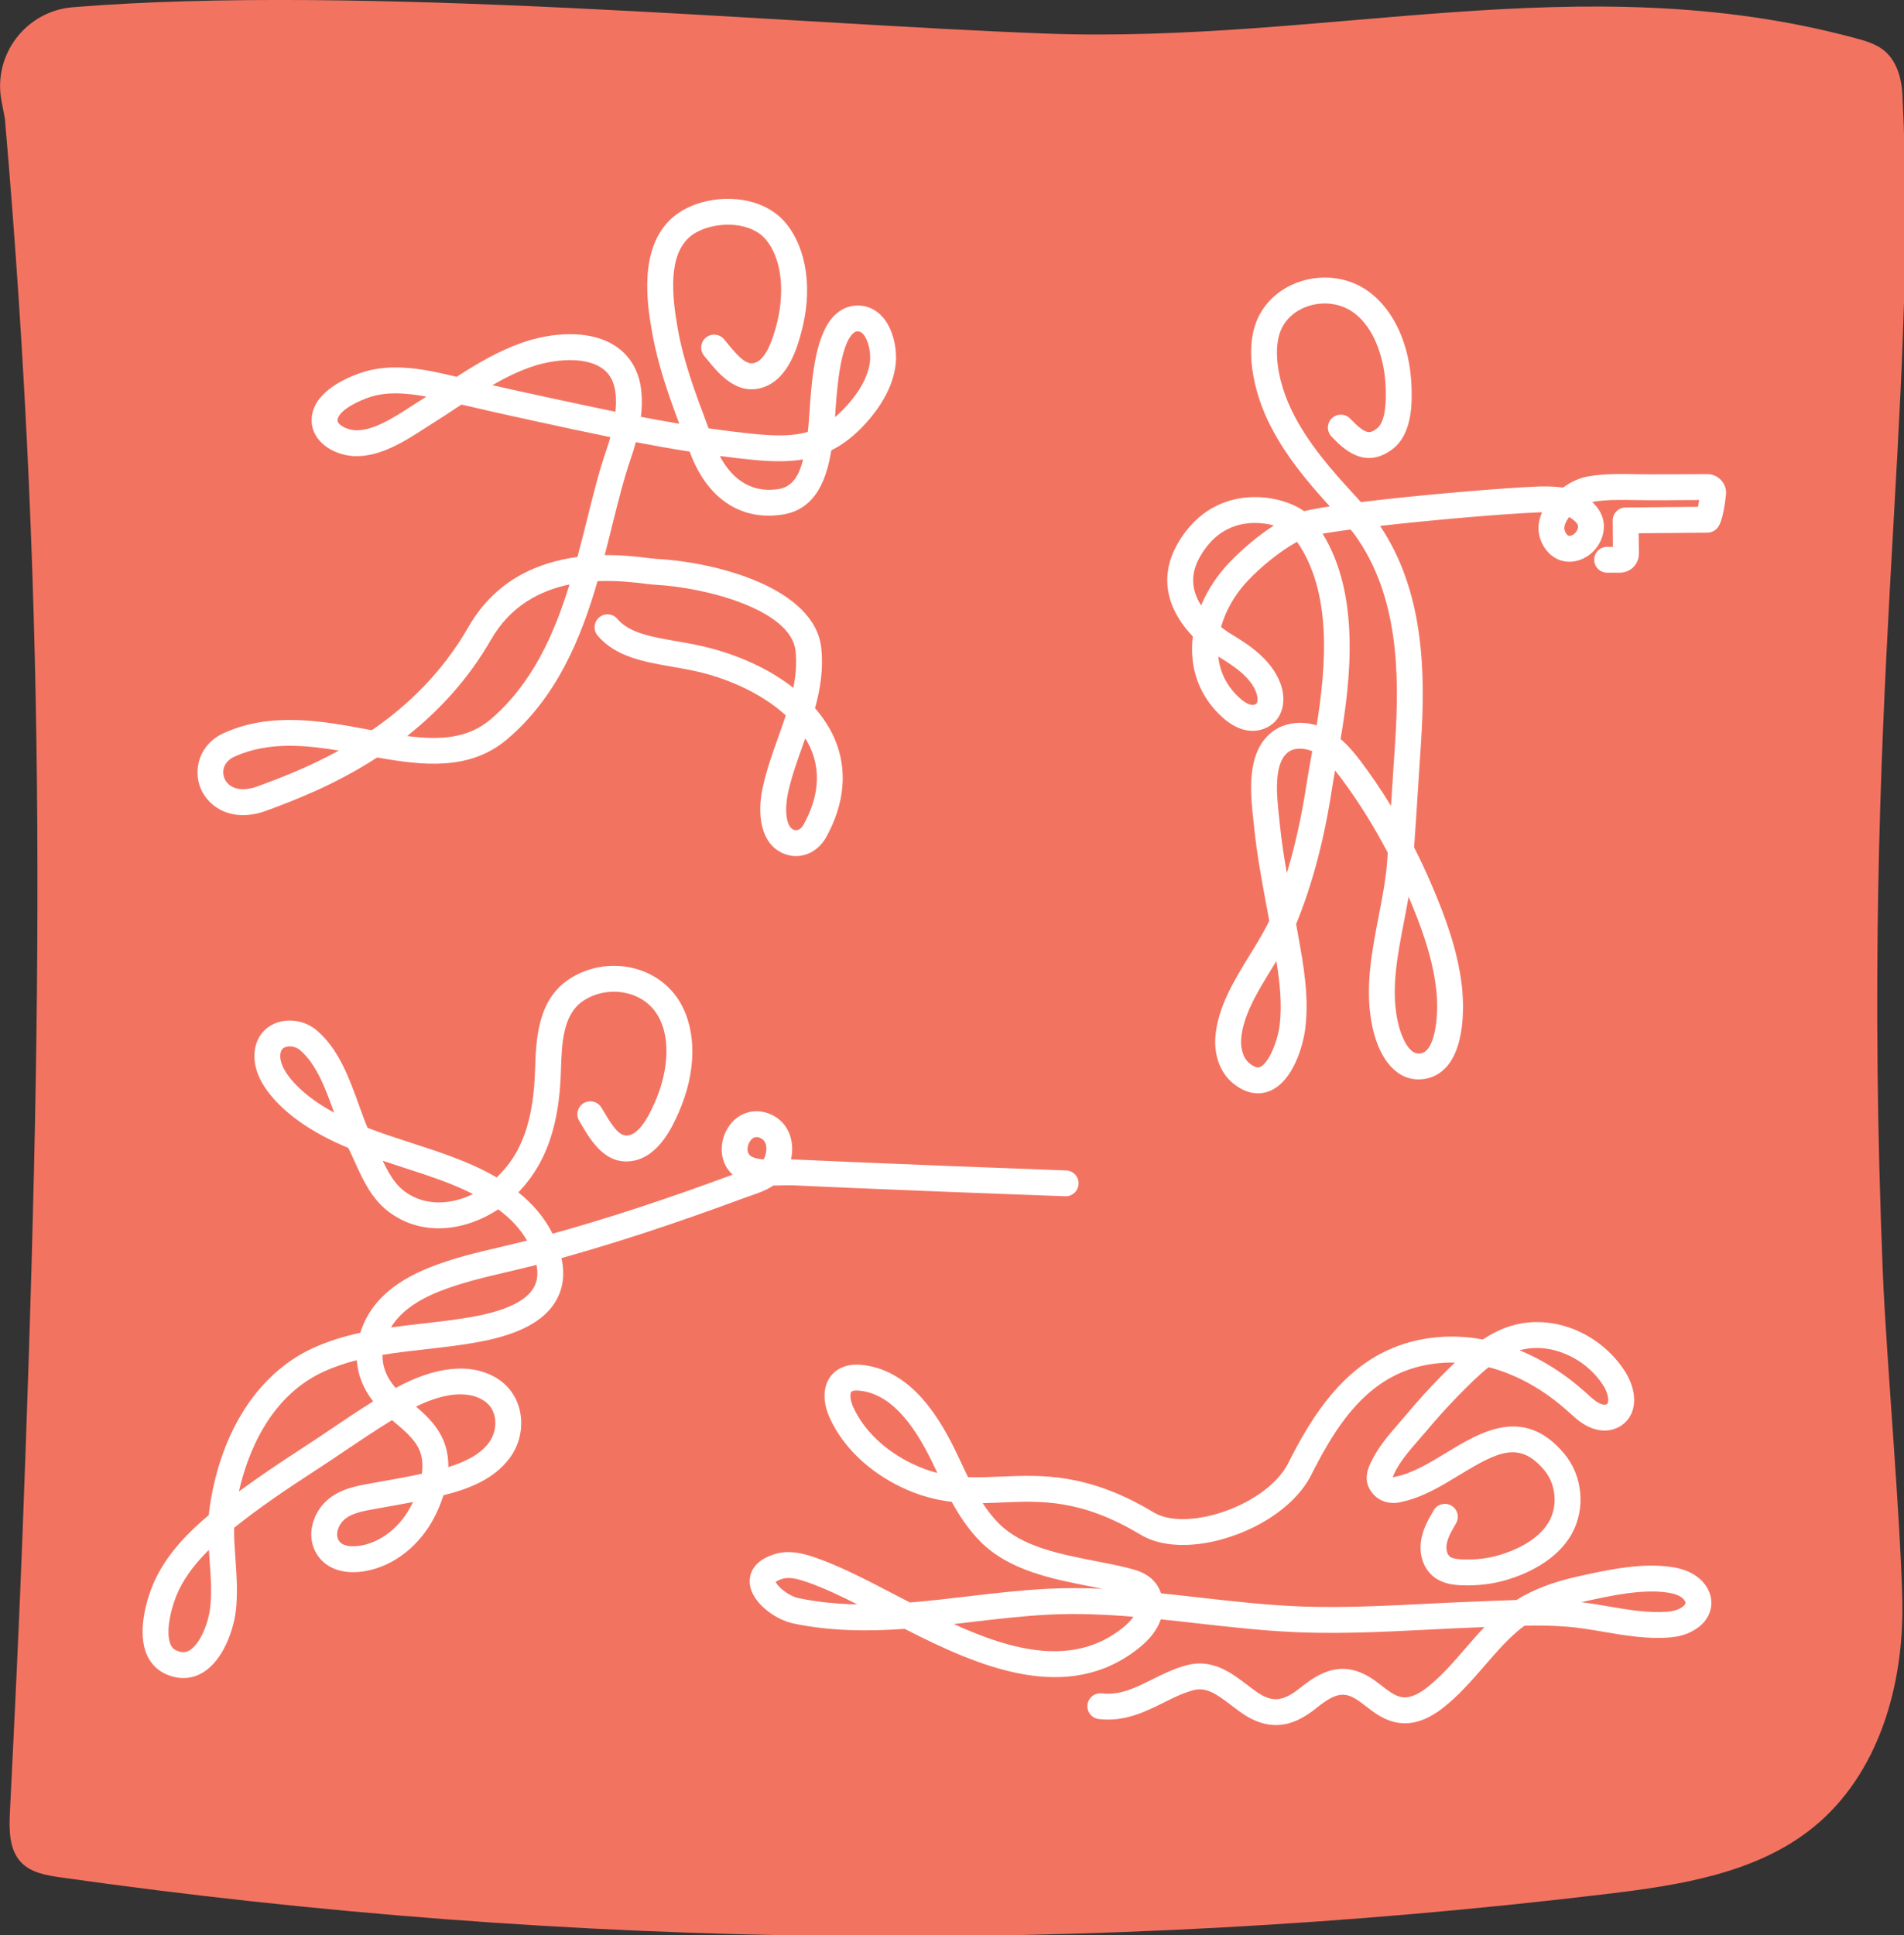 <?xml version="1.0" encoding="UTF-8" standalone="no"?>
<!-- Created with Inkscape (http://www.inkscape.org/) -->

<svg
   width="20.14mm"
   height="20.463mm"
   viewBox="0 0 20.14 20.463"
   version="1.1"
   id="svg1"
   inkscape:version="1.4 (e7c3feb1, 2024-10-09)"
   sodipodi:docname="MPN.svg"
   xmlns:inkscape="http://www.inkscape.org/namespaces/inkscape"
   xmlns:sodipodi="http://sodipodi.sourceforge.net/DTD/sodipodi-0.dtd"
   xmlns="http://www.w3.org/2000/svg"
   xmlns:svg="http://www.w3.org/2000/svg">
  <rect x="0" y="0" width="20.14" height="20.463" fill="#333333" stroke="none"/>
  <sodipodi:namedview
     id="namedview1"
     pagecolor="#ffffff"
     bordercolor="#000000"
     borderopacity="0.25"
     inkscape:showpageshadow="2"
     inkscape:pageopacity="0.0"
     inkscape:pagecheckerboard="0"
     inkscape:deskcolor="#d1d1d1"
     inkscape:document-units="mm"
     inkscape:zoom="2.096401"
     inkscape:cx="38.399143"
     inkscape:cy="38.399143"
     inkscape:window-width="1440"
     inkscape:window-height="872"
     inkscape:window-x="0"
     inkscape:window-y="28"
     inkscape:window-maximized="0"
     inkscape:current-layer="layer1" />
  <defs
     id="defs1">
    <clipPath
       clipPathUnits="userSpaceOnUse"
       id="clipPath46">
      <path
         d="M 0,0 H 960.009 V 540 H 0 Z"
         transform="translate(-335.306,-447.224)"
         id="path46" />
    </clipPath>
    <clipPath
       clipPathUnits="userSpaceOnUse"
       id="clipPath48">
      <path
         d="M 0,0 H 960.009 V 540 H 0 Z"
         transform="translate(-366.361,-395.975)"
         id="path48" />
    </clipPath>
    <clipPath
       clipPathUnits="userSpaceOnUse"
       id="clipPath46-4">
      <path
         d="M 0,0 H 960.009 V 540 H 0 Z"
         transform="translate(-335.306,-447.224)"
         id="path46-1" />
    </clipPath>
    <clipPath
       clipPathUnits="userSpaceOnUse"
       id="clipPath48-8">
      <path
         d="M 0,0 H 960.009 V 540 H 0 Z"
         transform="translate(-366.361,-395.975)"
         id="path48-8" />
    </clipPath>
    <clipPath
       clipPathUnits="userSpaceOnUse"
       id="clipPath10">
      <path
         d="M 0,0 H 960.009 V 540 H 0 Z"
         transform="translate(-452.253,-448.219)"
         id="path10" />
    </clipPath>
    <clipPath
       clipPathUnits="userSpaceOnUse"
       id="clipPath12">
      <path
         d="M 0,0 H 960.009 V 540 H 0 Z"
         transform="translate(-445.51,-428.843)"
         id="path12" />
    </clipPath>
    <clipPath
       clipPathUnits="userSpaceOnUse"
       id="clipPath14">
      <path
         d="M 0,0 H 960.009 V 540 H 0 Z"
         transform="translate(-490.385,-447.775)"
         id="path14" />
    </clipPath>
    <clipPath
       clipPathUnits="userSpaceOnUse"
       id="clipPath16">
      <path
         d="M 0,0 H 960.009 V 540 H 0 Z"
         transform="translate(-520.073,-407.436)"
         id="path16" />
    </clipPath>
    <clipPath
       clipPathUnits="userSpaceOnUse"
       id="clipPath18">
      <path
         d="M 0,0 H 960.009 V 540 H 0 Z"
         transform="translate(-475.728,-420.293)"
         id="path18" />
    </clipPath>
    <clipPath
       clipPathUnits="userSpaceOnUse"
       id="clipPath20">
      <path
         d="M 0,0 H 960.009 V 540 H 0 Z"
         transform="translate(-532.41,-415.329)"
         id="path20" />
    </clipPath>
    <clipPath
       clipPathUnits="userSpaceOnUse"
       id="clipPath22">
      <path
         d="M 0,0 H 960.009 V 540 H 0 Z"
         transform="translate(-585.245,-404.678)"
         id="path22" />
    </clipPath>
    <clipPath
       clipPathUnits="userSpaceOnUse"
       id="clipPath24">
      <path
         d="M 0,0 H 960.009 V 540 H 0 Z"
         transform="translate(-546.735,-439.46)"
         id="path24" />
    </clipPath>
    <clipPath
       clipPathUnits="userSpaceOnUse"
       id="clipPath26">
      <path
         d="M 0,0 H 960.009 V 540 H 0 Z"
         transform="translate(-597.251,-396.916)"
         id="path26" />
    </clipPath>
    <clipPath
       clipPathUnits="userSpaceOnUse"
       id="clipPath28">
      <path
         d="M 0,0 H 960.009 V 540 H 0 Z"
         transform="translate(-644.796,-427.552)"
         id="path28" />
    </clipPath>
    <clipPath
       clipPathUnits="userSpaceOnUse"
       id="clipPath30">
      <path
         d="M 0,0 H 960.009 V 540 H 0 Z"
         transform="translate(-722.317,-442.866)"
         id="path30" />
    </clipPath>
    <clipPath
       clipPathUnits="userSpaceOnUse"
       id="clipPath32">
      <path
         d="M 0,0 H 960.009 V 540 H 0 Z"
         transform="translate(-713.808,-411.319)"
         id="path32" />
    </clipPath>
    <clipPath
       clipPathUnits="userSpaceOnUse"
       id="clipPath34">
      <path
         d="M 0,0 H 960.009 V 540 H 0 Z"
         transform="translate(-711.271,-406.757)"
         id="path34" />
    </clipPath>
    <clipPath
       clipPathUnits="userSpaceOnUse"
       id="clipPath36">
      <path
         d="M 0,0 H 960.009 V 540 H 0 Z"
         transform="translate(-788.589,-392.638)"
         id="path36" />
    </clipPath>
    <clipPath
       clipPathUnits="userSpaceOnUse"
       id="clipPath38">
      <path
         d="M 0,0 H 960.009 V 540 H 0 Z"
         transform="translate(-775.73,-429.833)"
         id="path38" />
    </clipPath>
    <clipPath
       clipPathUnits="userSpaceOnUse"
       id="clipPath40">
      <path
         d="M 0,0 H 960.009 V 540 H 0 Z"
         transform="translate(-854.028,-447.944)"
         id="path40" />
    </clipPath>
    <clipPath
       clipPathUnits="userSpaceOnUse"
       id="clipPath42">
      <path
         d="M 0,0 H 960.009 V 540 H 0 Z"
         transform="translate(-841.423,-414.06)"
         id="path42" />
    </clipPath>
    <clipPath
       clipPathUnits="userSpaceOnUse"
       id="clipPath44">
      <path
         d="M 0,0 H 960.009 V 540 H 0 Z"
         transform="translate(-828.186,-402.038)"
         id="path44" />
    </clipPath>
    <clipPath
       clipPathUnits="userSpaceOnUse"
       id="clipPath186">
      <path
         d="M 0,0 H 960.009 V 540 H 0 Z"
         transform="translate(-796.231,-323.722)"
         id="path186" />
    </clipPath>
    <clipPath
       clipPathUnits="userSpaceOnUse"
       id="clipPath188">
      <path
         d="M 0,0 H 960.009 V 540 H 0 Z"
         transform="translate(-837.651,-370.808)"
         id="path188" />
    </clipPath>
    <clipPath
       clipPathUnits="userSpaceOnUse"
       id="clipPath182">
      <path
         d="M 0,0 H 960.009 V 540 H 0 Z"
         transform="translate(-736.955,-375.255)"
         id="path182" />
    </clipPath>
    <clipPath
       clipPathUnits="userSpaceOnUse"
       id="clipPath184">
      <path
         d="M 0,0 H 960.009 V 540 H 0 Z"
         transform="translate(-768.506,-358.25)"
         id="path184" />
    </clipPath>
    <clipPath
       clipPathUnits="userSpaceOnUse"
       id="clipPath178">
      <path
         d="M 0,0 H 960.009 V 540 H 0 Z"
         transform="translate(-720.272,-375.613)"
         id="path178" />
    </clipPath>
    <clipPath
       clipPathUnits="userSpaceOnUse"
       id="clipPath180">
      <path
         d="M 0,0 H 960.009 V 540 H 0 Z"
         transform="translate(-708.299,-339.9)"
         id="path180" />
    </clipPath>
    <clipPath
       clipPathUnits="userSpaceOnUse"
       id="clipPath174">
      <path
         d="M 0,0 H 960.009 V 540 H 0 Z"
         transform="translate(-632.389,-318.074)"
         id="path174" />
    </clipPath>
    <clipPath
       clipPathUnits="userSpaceOnUse"
       id="clipPath176">
      <path
         d="M 0,0 H 960.009 V 540 H 0 Z"
         transform="translate(-651.534,-331.091)"
         id="path176" />
    </clipPath>
    <clipPath
       clipPathUnits="userSpaceOnUse"
       id="clipPath170">
      <path
         d="M 0,0 H 960.009 V 540 H 0 Z"
         transform="translate(-591.965,-324.888)"
         id="path170" />
    </clipPath>
    <clipPath
       clipPathUnits="userSpaceOnUse"
       id="clipPath172">
      <path
         d="M 0,0 H 960.009 V 540 H 0 Z"
         transform="translate(-586.336,-340.167)"
         id="path172" />
    </clipPath>
    <clipPath
       clipPathUnits="userSpaceOnUse"
       id="clipPath166">
      <path
         d="M 0,0 H 960.009 V 540 H 0 Z"
         transform="translate(-524.719,-320.543)"
         id="path166" />
    </clipPath>
    <clipPath
       clipPathUnits="userSpaceOnUse"
       id="clipPath168">
      <path
         d="M 0,0 H 960.009 V 540 H 0 Z"
         transform="translate(-503.366,-325.034)"
         id="path168" />
    </clipPath>
    <clipPath
       clipPathUnits="userSpaceOnUse"
       id="clipPath160">
      <path
         d="M 0,0 H 960.009 V 540 H 0 Z"
         transform="translate(-403.481,-318.393)"
         id="path160" />
    </clipPath>
    <clipPath
       clipPathUnits="userSpaceOnUse"
       id="clipPath162">
      <path
         d="M 0,0 H 960.009 V 540 H 0 Z"
         transform="translate(-451.857,-327.42)"
         id="path162" />
    </clipPath>
    <clipPath
       clipPathUnits="userSpaceOnUse"
       id="clipPath164">
      <path
         d="M 0,0 H 960.009 V 540 H 0 Z"
         transform="translate(-409.78,-357.94)"
         id="path164" />
    </clipPath>
    <clipPath
       clipPathUnits="userSpaceOnUse"
       id="clipPath156">
      <path
         d="M 0,0 H 960.009 V 540 H 0 Z"
         transform="translate(-368.24,-318.738)"
         id="path156" />
    </clipPath>
    <clipPath
       clipPathUnits="userSpaceOnUse"
       id="clipPath158">
      <path
         d="M 0,0 H 960.009 V 540 H 0 Z"
         transform="translate(-383.862,-342.636)"
         id="path158" />
    </clipPath>
    <clipPath
       clipPathUnits="userSpaceOnUse"
       id="clipPath114">
      <path
         d="M 0,0 H 960.009 V 540 H 0 Z"
         transform="translate(-392.756,-298.458)"
         id="path114" />
    </clipPath>
    <clipPath
       clipPathUnits="userSpaceOnUse"
       id="clipPath116">
      <path
         d="M 0,0 H 960.009 V 540 H 0 Z"
         transform="translate(-387.319,-254.338)"
         id="path116" />
    </clipPath>
    <clipPath
       clipPathUnits="userSpaceOnUse"
       id="clipPath118">
      <path
         d="M 0,0 H 960.009 V 540 H 0 Z"
         transform="translate(-360.513,-262.98)"
         id="path118" />
    </clipPath>
    <clipPath
       clipPathUnits="userSpaceOnUse"
       id="clipPath120">
      <path
         d="M 0,0 H 960.009 V 540 H 0 Z"
         transform="translate(-455.626,-246.029)"
         id="path120" />
    </clipPath>
    <clipPath
       clipPathUnits="userSpaceOnUse"
       id="clipPath122">
      <path
         d="M 0,0 H 960.009 V 540 H 0 Z"
         transform="translate(-452.632,-264.605)"
         id="path122" />
    </clipPath>
    <clipPath
       clipPathUnits="userSpaceOnUse"
       id="clipPath124">
      <path
         d="M 0,0 H 960.009 V 540 H 0 Z"
         transform="translate(-409.985,-258.89)"
         id="path124" />
    </clipPath>
    <clipPath
       clipPathUnits="userSpaceOnUse"
       id="clipPath126">
      <path
         d="M 0,0 H 960.009 V 540 H 0 Z"
         transform="translate(-473.918,-244.759)"
         id="path126" />
    </clipPath>
    <clipPath
       clipPathUnits="userSpaceOnUse"
       id="clipPath128">
      <path
         d="M 0,0 H 960.009 V 540 H 0 Z"
         transform="translate(-522.033,-284.962)"
         id="path128" />
    </clipPath>
    <clipPath
       clipPathUnits="userSpaceOnUse"
       id="clipPath130">
      <path
         d="M 0,0 H 960.009 V 540 H 0 Z"
         transform="translate(-566.29,-245.483)"
         id="path130" />
    </clipPath>
    <clipPath
       clipPathUnits="userSpaceOnUse"
       id="clipPath132">
      <path
         d="M 0,0 H 960.009 V 540 H 0 Z"
         transform="translate(-579.348,-261.88)"
         id="path132" />
    </clipPath>
    <clipPath
       clipPathUnits="userSpaceOnUse"
       id="clipPath134">
      <path
         d="M 0,0 H 960.009 V 540 H 0 Z"
         transform="translate(-599.741,-300.498)"
         id="path134" />
    </clipPath>
    <clipPath
       clipPathUnits="userSpaceOnUse"
       id="clipPath136">
      <path
         d="M 0,0 H 960.009 V 540 H 0 Z"
         transform="translate(-607.698,-279.228)"
         id="path136" />
    </clipPath>
    <clipPath
       clipPathUnits="userSpaceOnUse"
       id="clipPath138">
      <path
         d="M 0,0 H 960.009 V 540 H 0 Z"
         transform="translate(-650.534,-256.296)"
         id="path138" />
    </clipPath>
    <clipPath
       clipPathUnits="userSpaceOnUse"
       id="clipPath140">
      <path
         d="M 0,0 H 960.009 V 540 H 0 Z"
         transform="translate(-622.884,-267.986)"
         id="path140" />
    </clipPath>
    <clipPath
       clipPathUnits="userSpaceOnUse"
       id="clipPath142">
      <path
         d="M 0,0 H 960.009 V 540 H 0 Z"
         transform="translate(-650.89,-289.312)"
         id="path142" />
    </clipPath>
    <clipPath
       clipPathUnits="userSpaceOnUse"
       id="clipPath144">
      <path
         d="M 0,0 H 960.009 V 540 H 0 Z"
         transform="translate(-670.907,-304.591)"
         id="path144" />
    </clipPath>
    <clipPath
       clipPathUnits="userSpaceOnUse"
       id="clipPath146">
      <path
         d="M 0,0 H 960.009 V 540 H 0 Z"
         transform="translate(-675.341,-252.897)"
         id="path146" />
    </clipPath>
    <clipPath
       clipPathUnits="userSpaceOnUse"
       id="clipPath148">
      <path
         d="M 0,0 H 960.009 V 540 H 0 Z"
         transform="translate(-731.603,-301.356)"
         id="path148" />
    </clipPath>
    <clipPath
       clipPathUnits="userSpaceOnUse"
       id="clipPath150">
      <path
         d="M 0,0 H 960.009 V 540 H 0 Z"
         transform="translate(-769.255,-269.351)"
         id="path150" />
    </clipPath>
    <clipPath
       clipPathUnits="userSpaceOnUse"
       id="clipPath152">
      <path
         d="M 0,0 H 960.009 V 540 H 0 Z"
         transform="translate(-797.63,-270.714)"
         id="path152" />
    </clipPath>
    <clipPath
       clipPathUnits="userSpaceOnUse"
       id="clipPath154">
      <path
         d="M 0,0 H 960.009 V 540 H 0 Z"
         transform="translate(-819.535,-251.299)"
         id="path154" />
    </clipPath>
    <clipPath
       clipPathUnits="userSpaceOnUse"
       id="clipPath106">
      <path
         d="M 0,0 H 960.009 V 540 H 0 Z"
         transform="translate(-854.434,-222.879)"
         id="path106" />
    </clipPath>
    <clipPath
       clipPathUnits="userSpaceOnUse"
       id="clipPath108">
      <path
         d="M 0,0 H 960.009 V 540 H 0 Z"
         transform="translate(-845.894,-183.772)"
         id="path108" />
    </clipPath>
    <clipPath
       clipPathUnits="userSpaceOnUse"
       id="clipPath110">
      <path
         d="M 0,0 H 960.009 V 540 H 0 Z"
         transform="translate(-827.152,-207.254)"
         id="path110" />
    </clipPath>
    <clipPath
       clipPathUnits="userSpaceOnUse"
       id="clipPath112">
      <path
         d="M 0,0 H 960.009 V 540 H 0 Z"
         transform="translate(-821.556,-184.116)"
         id="path112" />
    </clipPath>
    <clipPath
       clipPathUnits="userSpaceOnUse"
       id="clipPath100">
      <path
         d="M 0,0 H 960.009 V 540 H 0 Z"
         transform="translate(-788.836,-175.006)"
         id="path100" />
    </clipPath>
    <clipPath
       clipPathUnits="userSpaceOnUse"
       id="clipPath102">
      <path
         d="M 0,0 H 960.009 V 540 H 0 Z"
         transform="translate(-762.958,-218.901)"
         id="path102" />
    </clipPath>
    <clipPath
       clipPathUnits="userSpaceOnUse"
       id="clipPath104">
      <path
         d="M 0,0 H 960.009 V 540 H 0 Z"
         transform="translate(-767.372,-210.896)"
         id="path104" />
    </clipPath>
    <clipPath
       clipPathUnits="userSpaceOnUse"
       id="clipPath96">
      <path
         d="M 0,0 H 960.009 V 540 H 0 Z"
         transform="translate(-667.613,-172.855)"
         id="path96" />
    </clipPath>
    <clipPath
       clipPathUnits="userSpaceOnUse"
       id="clipPath98">
      <path
         d="M 0,0 H 960.009 V 540 H 0 Z"
         transform="translate(-707.814,-221.516)"
         id="path98" />
    </clipPath>
    <clipPath
       clipPathUnits="userSpaceOnUse"
       id="clipPath88">
      <path
         d="M 0,0 H 960.009 V 540 H 0 Z"
         transform="translate(-599.453,-229.323)"
         id="path88" />
    </clipPath>
    <clipPath
       clipPathUnits="userSpaceOnUse"
       id="clipPath90">
      <path
         d="M 0,0 H 960.009 V 540 H 0 Z"
         transform="translate(-649.908,-199.253)"
         id="path90" />
    </clipPath>
    <clipPath
       clipPathUnits="userSpaceOnUse"
       id="clipPath92">
      <path
         d="M 0,0 H 960.009 V 540 H 0 Z"
         transform="translate(-638.908,-203.665)"
         id="path92" />
    </clipPath>
    <clipPath
       clipPathUnits="userSpaceOnUse"
       id="clipPath94">
      <path
         d="M 0,0 H 960.009 V 540 H 0 Z"
         transform="translate(-628.776,-189.417)"
         id="path94" />
    </clipPath>
    <clipPath
       clipPathUnits="userSpaceOnUse"
       id="clipPath84">
      <path
         d="M 0,0 H 960.009 V 540 H 0 Z"
         transform="translate(-584.371,-231.346)"
         id="path84" />
    </clipPath>
    <clipPath
       clipPathUnits="userSpaceOnUse"
       id="clipPath86">
      <path
         d="M 0,0 H 960.009 V 540 H 0 Z"
         transform="translate(-586.715,-200.102)"
         id="path86" />
    </clipPath>
    <clipPath
       clipPathUnits="userSpaceOnUse"
       id="clipPath74">
      <path
         d="M 0,0 H 960.009 V 540 H 0 Z"
         transform="translate(-469.546,-229.899)"
         id="path74" />
    </clipPath>
    <clipPath
       clipPathUnits="userSpaceOnUse"
       id="clipPath76">
      <path
         d="M 0,0 H 960.009 V 540 H 0 Z"
         transform="translate(-504.624,-187.193)"
         id="path76" />
    </clipPath>
    <clipPath
       clipPathUnits="userSpaceOnUse"
       id="clipPath78">
      <path
         d="M 0,0 H 960.009 V 540 H 0 Z"
         transform="translate(-479.182,-202.144)"
         id="path78" />
    </clipPath>
    <clipPath
       clipPathUnits="userSpaceOnUse"
       id="clipPath80">
      <path
         d="M 0,0 H 960.009 V 540 H 0 Z"
         transform="translate(-512.101,-205.336)"
         id="path80" />
    </clipPath>
    <clipPath
       clipPathUnits="userSpaceOnUse"
       id="clipPath82">
      <path
         d="M 0,0 H 960.009 V 540 H 0 Z"
         transform="translate(-504.384,-189.293)"
         id="path82" />
    </clipPath>
    <clipPath
       clipPathUnits="userSpaceOnUse"
       id="clipPath62">
      <path
         d="M 0,0 H 960.009 V 540 H 0 Z"
         transform="translate(-400.172,-197.133)"
         id="path62" />
    </clipPath>
    <clipPath
       clipPathUnits="userSpaceOnUse"
       id="clipPath64">
      <path
         d="M 0,0 H 960.009 V 540 H 0 Z"
         transform="translate(-438.385,-182.847)"
         id="path64" />
    </clipPath>
    <clipPath
       clipPathUnits="userSpaceOnUse"
       id="clipPath66">
      <path
         d="M 0,0 H 960.009 V 540 H 0 Z"
         transform="translate(-416.777,-183.081)"
         id="path66" />
    </clipPath>
    <clipPath
       clipPathUnits="userSpaceOnUse"
       id="clipPath68">
      <path
         d="M 0,0 H 960.009 V 540 H 0 Z"
         transform="translate(-433.647,-183.832)"
         id="path68" />
    </clipPath>
    <clipPath
       clipPathUnits="userSpaceOnUse"
       id="clipPath70">
      <path
         d="M 0,0 H 960.009 V 540 H 0 Z"
         transform="translate(-417.305,-184.382)"
         id="path70" />
    </clipPath>
    <clipPath
       clipPathUnits="userSpaceOnUse"
       id="clipPath72">
      <path
         d="M 0,0 H 960.009 V 540 H 0 Z"
         transform="translate(-438.461,-184.675)"
         id="path72" />
    </clipPath>
    <clipPath
       clipPathUnits="userSpaceOnUse"
       id="clipPath58">
      <path
         d="M 0,0 H 960.009 V 540 H 0 Z"
         transform="translate(-335.417,-174.712)"
         id="path58" />
    </clipPath>
    <clipPath
       clipPathUnits="userSpaceOnUse"
       id="clipPath60">
      <path
         d="M 0,0 H 960.009 V 540 H 0 Z"
         transform="translate(-382.047,-212.307)"
         id="path60" />
    </clipPath>
    <clipPath
       clipPathUnits="userSpaceOnUse"
       id="clipPath54">
      <path
         d="M 0,0 H 960.009 V 540 H 0 Z"
         transform="translate(-458.808,-133.507)"
         id="path54" />
    </clipPath>
    <clipPath
       clipPathUnits="userSpaceOnUse"
       id="clipPath56">
      <path
         d="M 0,0 H 960.009 V 540 H 0 Z"
         transform="translate(-453.724,-125.857)"
         id="path56" />
    </clipPath>
    <clipPath
       clipPathUnits="userSpaceOnUse"
       id="clipPath50">
      <path
         d="M 0,0 H 960.009 V 540 H 0 Z"
         transform="translate(-392.802,-99.853)"
         id="path50" />
    </clipPath>
    <clipPath
       clipPathUnits="userSpaceOnUse"
       id="clipPath52">
      <path
         d="M 0,0 H 960.009 V 540 H 0 Z"
         transform="translate(-380.642,-148.408)"
         id="path52" />
    </clipPath>
    <clipPath
       clipPathUnits="userSpaceOnUse"
       id="clipPath134-0">
      <path
         d="M 0,0 H 960.009 V 540 H 0 Z"
         transform="translate(-599.741,-300.498)"
         id="path134-8" />
    </clipPath>
    <clipPath
       clipPathUnits="userSpaceOnUse"
       id="clipPath136-4">
      <path
         d="M 0,0 H 960.009 V 540 H 0 Z"
         transform="translate(-607.698,-279.228)"
         id="path136-9" />
    </clipPath>
    <clipPath
       clipPathUnits="userSpaceOnUse"
       id="clipPath138-3">
      <path
         d="M 0,0 H 960.009 V 540 H 0 Z"
         transform="translate(-650.534,-256.296)"
         id="path138-0" />
    </clipPath>
    <clipPath
       clipPathUnits="userSpaceOnUse"
       id="clipPath140-5">
      <path
         d="M 0,0 H 960.009 V 540 H 0 Z"
         transform="translate(-622.884,-267.986)"
         id="path140-2" />
    </clipPath>
    <clipPath
       clipPathUnits="userSpaceOnUse"
       id="clipPath142-3">
      <path
         d="M 0,0 H 960.009 V 540 H 0 Z"
         transform="translate(-650.89,-289.312)"
         id="path142-8" />
    </clipPath>
  </defs>
  <g
     inkscape:label="Layer 1"
     inkscape:groupmode="layer"
     id="layer1"
     transform="translate(549.011,443.442)">
    <path
       id="path133"
       d="M 0,0 C -0.265,1.386 0.731,2.694 2.138,2.809 10.779,3.512 23.518,2.308 31.261,2.021 39.734,1.707 47.331,4.082 55.517,1.892 55.863,1.8 56.224,1.698 56.481,1.45 56.81,1.133 56.936,0.654 56.96,0.2 c 0.496,-9.712 -1.297,-17.899 -0.584,-35.349 0.102,-2.491 0.535,-7.335 0.582,-9.827 0.046,-2.493 -0.713,-5.146 -2.656,-6.73 -1.704,-1.389 -4.013,-1.744 -6.204,-2.006 -15.376,-1.844 -30.996,-1.677 -46.328,0.497 -0.419,0.059 -0.869,0.136 -1.167,0.434 -0.379,0.382 -0.377,0.985 -0.351,1.52 0.137,2.779 0.273,5.557 0.378,8.337 0.572,15.149 0.782,27.292 -0.529,42.396 z"
       style="fill:#f37361;fill-opacity:1;fill-rule:nonzero;stroke:none"
       transform="matrix(0.353,0,0,-0.353,-548.995,-442.374)"
       clip-path="url(#clipPath134-0)" />
    <path
       id="path135"
       d="M 0,0 C 0.742,0.275 1.999,0.742 3.305,1.589 4.69,1.342 6.088,1.188 7.205,2.139 8.686,3.4 9.407,5.14 9.909,6.872 10.49,6.896 11.001,6.834 11.325,6.795 11.45,6.78 11.548,6.769 11.613,6.765 13.241,6.678 15.71,5.988 15.841,4.785 15.882,4.41 15.85,4.043 15.776,3.675 15.127,4.183 14.297,4.59 13.35,4.848 12.989,4.947 12.627,5.01 12.278,5.071 11.517,5.203 10.86,5.318 10.503,5.739 10.365,5.902 10.12,5.923 9.957,5.784 9.794,5.646 9.773,5.401 9.912,5.238 10.45,4.602 11.311,4.452 12.145,4.307 12.477,4.249 12.82,4.19 13.146,4.101 14.116,3.836 14.957,3.39 15.55,2.849 15.479,2.634 15.401,2.417 15.323,2.196 15.145,1.699 14.961,1.184 14.851,0.656 14.693,-0.1 14.78,-1.009 15.497,-1.296 c 0.119,-0.047 0.24,-0.07 0.359,-0.07 0.362,0 0.708,0.21 0.911,0.58 0.55,1.002 0.638,2.011 0.253,2.917 -0.139,0.328 -0.34,0.641 -0.595,0.934 0.159,0.577 0.255,1.174 0.187,1.804 -0.194,1.775 -3.07,2.569 -4.957,2.67 -0.054,0.003 -0.134,0.013 -0.236,0.026 -0.288,0.034 -0.749,0.092 -1.296,0.086 0.079,0.303 0.154,0.604 0.227,0.899 0.179,0.717 0.348,1.393 0.548,1.975 0.061,0.176 0.114,0.345 0.158,0.509 0.535,-0.102 1.073,-0.198 1.613,-0.283 10e-4,-0.004 0.002,-0.007 0.004,-0.011 0.509,-1.387 1.521,-2.071 2.779,-1.875 1.035,0.161 1.331,1.131 1.461,1.924 0.357,0.178 0.698,0.441 1.038,0.817 0.374,0.412 0.834,1.062 0.896,1.819 0.033,0.405 -0.072,0.977 -0.382,1.342 -0.182,0.213 -0.417,0.337 -0.68,0.358 -0.265,0.02 -0.513,-0.062 -0.718,-0.239 -0.602,-0.522 -0.731,-1.764 -0.811,-2.992 -0.013,-0.193 -0.024,-0.36 -0.037,-0.461 l -0.011,-0.092 c -10e-4,0 -10e-4,0 -10e-4,0 -0.445,-0.13 -0.946,-0.125 -1.581,-0.063 -0.463,0.046 -0.927,0.104 -1.39,0.171 -0.015,0.04 -0.03,0.08 -0.045,0.121 -0.363,0.968 -0.706,1.882 -0.881,2.873 -0.174,0.982 -0.29,2.18 0.361,2.741 0.3,0.258 0.837,0.402 1.335,0.357 0.413,-0.038 0.752,-0.197 0.955,-0.448 0.552,-0.685 0.519,-1.775 0.304,-2.568 C 15.193,14.258 15,13.547 14.637,13.416 14.397,13.33 14.18,13.53 13.81,13.982 c -0.038,0.047 -0.076,0.093 -0.112,0.135 -0.138,0.164 -0.382,0.185 -0.546,0.047 -0.163,-0.138 -0.184,-0.383 -0.046,-0.547 0.034,-0.039 0.068,-0.082 0.104,-0.126 0.334,-0.408 0.892,-1.092 1.691,-0.804 0.741,0.268 1.001,1.226 1.112,1.635 0.343,1.266 0.175,2.483 -0.449,3.257 -0.335,0.416 -0.864,0.677 -1.488,0.733 -0.715,0.066 -1.447,-0.142 -1.911,-0.541 -1.068,-0.92 -0.753,-2.702 -0.618,-3.463 0.169,-0.955 0.486,-1.853 0.81,-2.721 -0.384,0.064 -0.767,0.134 -1.149,0.207 0.031,0.26 0.037,0.503 0.016,0.731 -0.053,0.614 -0.327,1.096 -0.79,1.396 -0.789,0.51 -1.951,0.385 -2.775,0.097 C 6.943,13.769 6.301,13.389 5.686,12.992 4.771,13.21 3.741,13.443 2.774,13.098 2.244,12.908 1.353,12.475 1.342,11.703 1.332,11.065 1.976,10.65 2.603,10.617 c 0.777,-0.039 1.528,0.444 2.13,0.833 0.082,0.053 0.162,0.104 0.238,0.152 0.234,0.146 0.465,0.298 0.696,0.451 0.055,0.036 0.109,0.072 0.164,0.108 0.633,-0.149 1.309,-0.302 2.06,-0.464 L 8.153,11.64 C 8.859,11.486 9.574,11.331 10.294,11.185 10.257,11.054 10.215,10.919 10.166,10.778 9.954,10.164 9.781,9.471 9.599,8.738 9.505,8.363 9.41,7.98 9.306,7.595 8.158,7.442 6.864,6.932 6.043,5.502 5.249,4.12 4.198,3.128 3.146,2.406 3.107,2.413 3.068,2.42 3.029,2.427 1.673,2.679 0.135,2.964 -1.287,2.321 -2.042,1.98 -2.211,1.215 -1.987,0.668 -1.745,0.081 -1.021,-0.379 0,0 m 16.053,1.936 c 0.026,0.075 0.053,0.15 0.08,0.225 0.068,-0.109 0.126,-0.22 0.174,-0.333 0.292,-0.689 0.218,-1.443 -0.22,-2.242 -0.038,-0.069 -0.144,-0.227 -0.302,-0.162 -0.24,0.095 -0.269,0.624 -0.175,1.073 0.099,0.476 0.266,0.944 0.443,1.439 m 0.976,9.908 c 0.045,0.682 0.138,2.103 0.546,2.456 0.043,0.037 0.08,0.053 0.129,0.053 0.006,0 0.013,0 0.02,-10e-4 0.038,-0.003 0.089,-0.016 0.15,-0.088 0.151,-0.177 0.221,-0.533 0.201,-0.775 -0.045,-0.54 -0.404,-1.039 -0.698,-1.363 -0.118,-0.13 -0.235,-0.243 -0.352,-0.341 0.001,0.019 0.003,0.039 0.004,0.059 M 14.55,10.507 c 0.561,-0.055 1.059,-0.067 1.518,0.011 -0.121,-0.487 -0.32,-0.823 -0.736,-0.888 -0.939,-0.146 -1.473,0.444 -1.76,0.99 0.325,-0.043 0.651,-0.081 0.978,-0.113 M 4.56,12.259 C 4.481,12.209 4.398,12.156 4.313,12.101 3.804,11.772 3.172,11.364 2.644,11.391 c -0.258,0.014 -0.529,0.168 -0.527,0.301 0.003,0.206 0.38,0.484 0.918,0.676 0.259,0.092 0.536,0.129 0.822,0.129 0.302,0 0.614,-0.041 0.922,-0.099 C 4.706,12.351 4.633,12.304 4.56,12.259 m 3.757,0.138 -0.261,0.057 c -0.459,0.099 -0.889,0.195 -1.299,0.288 0.373,0.215 0.753,0.404 1.157,0.545 0.67,0.233 1.58,0.318 2.099,-0.017 0.263,-0.17 0.406,-0.436 0.439,-0.813 0.014,-0.159 0.012,-0.329 -0.007,-0.512 -0.715,0.146 -1.425,0.3 -2.128,0.452 M 6.715,5.116 C 7.304,6.142 8.2,6.593 9.069,6.772 8.603,5.26 7.939,3.782 6.702,2.729 6.018,2.147 5.171,2.107 4.202,2.231 5.123,2.959 6.016,3.899 6.715,5.116 M -0.968,1.615 c 0.529,0.239 1.086,0.324 1.655,0.324 0.484,0 0.977,-0.062 1.469,-0.143 C 1.212,1.276 0.336,0.951 -0.27,0.727 -0.848,0.513 -1.17,0.72 -1.27,0.962 -1.359,1.179 -1.3,1.465 -0.968,1.615"
       style="fill:#ffffff;fill-opacity:1;fill-rule:nonzero;stroke:none"
       transform="matrix(0.353,0,0,-0.353,-546.188,-434.871)"
       clip-path="url(#clipPath136-4)" />
    <path
       id="path137"
       d="M 0,0 C -0.188,0.126 -0.416,0.209 -0.697,0.253 -1.605,0.396 -2.65,0.166 -3.488,-0.019 l -0.04,-0.009 C -4.259,-0.189 -4.865,-0.421 -5.364,-0.733 -5.608,-0.74 -5.85,-0.75 -6.09,-0.759 l -0.436,-0.018 c -0.51,-0.018 -1.021,-0.044 -1.531,-0.069 -1.224,-0.062 -2.488,-0.125 -3.725,-0.082 -1.019,0.036 -2.059,0.153 -3.065,0.267 -0.386,0.044 -0.775,0.088 -1.167,0.127 -0.051,0.152 -0.134,0.29 -0.247,0.403 -0.235,0.234 -0.544,0.309 -0.769,0.364 -0.301,0.075 -0.613,0.135 -0.942,0.2 -1.089,0.212 -2.215,0.432 -2.908,1.133 -0.179,0.182 -0.337,0.386 -0.479,0.603 0.193,0.004 0.385,0.012 0.575,0.02 1.171,0.051 2.381,0.104 4.156,-0.965 0.602,-0.363 1.511,-0.407 2.493,-0.124 1.198,0.347 2.203,1.079 2.622,1.913 0.595,1.182 1.306,2.36 2.469,2.962 0.539,0.28 1.179,0.417 1.836,0.405 C -7.349,6.245 -7.483,6.109 -7.614,5.977 L -7.659,5.932 C -7.981,5.605 -8.315,5.236 -8.679,4.803 -8.746,4.723 -8.816,4.642 -8.886,4.562 -9.204,4.196 -9.533,3.817 -9.746,3.344 -9.797,3.231 -9.932,2.931 -9.786,2.635 c 0.231,-0.467 0.705,-0.511 0.989,-0.426 0.618,0.13 1.184,0.473 1.731,0.806 1.156,0.702 1.794,1.027 2.538,0.139 0.35,-0.417 0.409,-1.063 0.141,-1.536 C -4.715,1.038 -5.445,0.744 -5.851,0.62 -6.201,0.513 -6.58,0.467 -6.977,0.483 c -0.134,0.005 -0.299,0.02 -0.383,0.085 -0.082,0.065 -0.12,0.219 -0.093,0.375 0.035,0.205 0.159,0.416 0.279,0.62 0.108,0.184 0.047,0.422 -0.138,0.53 C -7.497,2.202 -7.734,2.14 -7.842,1.955 -7.99,1.704 -8.158,1.419 -8.217,1.076 -8.294,0.63 -8.149,0.201 -7.838,-0.042 c 0.259,-0.202 0.58,-0.24 0.83,-0.25 0.483,-0.019 0.95,0.038 1.384,0.171 0.516,0.158 1.45,0.543 1.911,1.357 0.429,0.756 0.338,1.75 -0.221,2.417 C -5.141,5.091 -6.431,4.307 -7.468,3.677 -7.965,3.375 -8.479,3.064 -8.972,2.965 -8.99,2.961 -9.007,2.957 -9.025,2.95 c 0,0 -0.031,-0.003 -0.045,0 0.005,0.016 0.015,0.041 0.03,0.076 0.167,0.368 0.445,0.689 0.739,1.028 0.073,0.084 0.145,0.167 0.216,0.25 0.35,0.417 0.67,0.771 0.978,1.083 l 0.044,0.045 c 0.279,0.282 0.563,0.57 0.867,0.809 0.835,-0.215 1.657,-0.674 2.386,-1.332 l 0.051,-0.046 c 0.202,-0.184 0.453,-0.413 0.81,-0.494 0.238,-0.055 0.477,-0.022 0.674,0.091 0.208,0.12 0.349,0.307 0.408,0.543 0.081,0.326 -0.007,0.736 -0.234,1.095 -0.74,1.169 -2.173,1.753 -3.407,1.386 C -5.821,7.392 -6.105,7.247 -6.369,7.072 -7.437,7.27 -8.506,7.127 -9.401,6.663 -10.763,5.957 -11.583,4.598 -12.205,3.361 -12.526,2.724 -13.368,2.129 -14.35,1.845 c -0.764,-0.221 -1.466,-0.205 -1.878,0.043 -1.975,1.189 -3.364,1.129 -4.59,1.076 -0.338,-0.015 -0.659,-0.029 -0.978,-0.017 -0.09,0.181 -0.177,0.366 -0.262,0.548 l -0.045,0.095 c -0.509,1.082 -1.355,2.539 -2.834,2.716 -0.347,0.042 -0.629,-0.024 -0.838,-0.193 -0.364,-0.297 -0.425,-0.838 -0.157,-1.412 0.398,-0.856 1.157,-1.586 2.139,-2.056 0.535,-0.256 1.033,-0.381 1.507,-0.437 0.233,-0.424 0.503,-0.831 0.855,-1.187 0.861,-0.87 2.162,-1.125 3.31,-1.349 0.121,-0.024 0.24,-0.047 0.356,-0.07 -0.542,0.025 -1.086,0.029 -1.629,0.002 -0.806,-0.04 -1.62,-0.136 -2.407,-0.228 -0.574,-0.068 -1.155,-0.137 -1.737,-0.183 -0.141,0.072 -0.281,0.145 -0.42,0.218 -0.857,0.447 -1.667,0.869 -2.411,1.126 -0.378,0.13 -0.784,0.233 -1.201,0.111 -0.69,-0.205 -0.778,-0.621 -0.769,-0.85 0.024,-0.598 0.771,-1.121 1.295,-1.231 1.118,-0.236 2.239,-0.243 3.347,-0.164 2.243,-1.148 4.885,-2.284 7.02,-0.574 0.328,0.262 0.539,0.536 0.647,0.835 0.003,0.008 0.005,0.016 0.008,0.024 0.365,-0.037 0.728,-0.078 1.088,-0.119 1.02,-0.115 2.075,-0.235 3.125,-0.272 1.27,-0.045 2.551,0.02 3.79,0.082 0.507,0.026 1.014,0.052 1.521,0.07 l 0.175,0.007 c -0.204,-0.214 -0.395,-0.435 -0.583,-0.652 -0.363,-0.419 -0.706,-0.815 -1.116,-1.142 -0.333,-0.265 -0.6,-0.357 -0.84,-0.291 -0.181,0.05 -0.355,0.185 -0.539,0.327 -0.069,0.053 -0.138,0.106 -0.207,0.156 -0.957,0.682 -1.664,0.238 -2.252,-0.231 -0.5,-0.399 -0.822,-0.429 -1.275,-0.118 -0.102,0.07 -0.201,0.146 -0.301,0.222 -0.464,0.354 -1.041,0.795 -1.821,0.584 -0.377,-0.102 -0.709,-0.267 -1.03,-0.427 -0.515,-0.256 -0.96,-0.477 -1.501,-0.414 -0.212,0.024 -0.405,-0.127 -0.43,-0.34 -0.025,-0.212 0.127,-0.405 0.34,-0.429 0.77,-0.091 1.389,0.217 1.936,0.489 0.301,0.15 0.585,0.291 0.887,0.373 0.392,0.106 0.692,-0.103 1.149,-0.452 0.11,-0.084 0.22,-0.168 0.332,-0.245 0.366,-0.25 0.7,-0.345 1,-0.345 0.496,0 0.899,0.258 1.197,0.496 0.609,0.487 0.868,0.527 1.319,0.206 0.062,-0.044 0.122,-0.091 0.183,-0.138 0.225,-0.174 0.479,-0.37 0.806,-0.461 0.494,-0.136 0.994,0.005 1.53,0.432 0.466,0.371 0.849,0.813 1.219,1.241 0.322,0.371 0.626,0.723 0.977,1.026 0.07,0.061 0.144,0.119 0.222,0.175 0.437,0.008 0.876,0.004 1.301,-0.032 0.35,-0.03 0.699,-0.089 1.068,-0.152 0.642,-0.11 1.307,-0.223 1.986,-0.168 0.227,0.018 0.423,0.068 0.598,0.151 0.524,0.247 0.627,0.62 0.642,0.82 C 0.499,-0.546 0.322,-0.216 0,0 M -2.756,5.684 C -2.648,5.513 -2.591,5.305 -2.62,5.189 -2.628,5.156 -2.639,5.145 -2.661,5.132 -2.687,5.117 -2.731,5.114 -2.776,5.124 -2.935,5.16 -3.075,5.288 -3.237,5.436 L -3.29,5.484 c -0.61,0.55 -1.282,0.978 -1.978,1.263 0.89,0.252 1.966,-0.202 2.512,-1.063 m -20.702,-2.34 c -0.82,0.393 -1.449,0.991 -1.772,1.684 -0.105,0.226 -0.114,0.436 -0.056,0.483 0.021,0.017 0.071,0.032 0.153,0.032 0.03,0 0.065,-0.002 0.105,-0.007 0.833,-0.099 1.54,-0.822 2.223,-2.275 l 0.045,-0.095 c 0.015,-0.031 0.029,-0.062 0.044,-0.093 -0.239,0.061 -0.485,0.148 -0.742,0.271 m -3.426,-4.019 c -0.285,0.06 -0.629,0.346 -0.676,0.485 0.027,0.021 0.091,0.059 0.211,0.095 0.206,0.06 0.471,-0.013 0.727,-0.101 0.464,-0.16 0.972,-0.398 1.507,-0.668 -0.594,0.011 -1.186,0.066 -1.769,0.189 m 9.723,-0.891 c -1.46,-1.169 -3.281,-0.698 -5.062,0.112 0.171,0.019 0.342,0.04 0.513,0.06 0.774,0.091 1.575,0.186 2.354,0.224 0.833,0.041 1.676,0.004 2.514,-0.065 -0.072,-0.108 -0.177,-0.217 -0.319,-0.331 M -0.5,-1.003 c -0.089,-0.042 -0.196,-0.068 -0.329,-0.079 -0.582,-0.047 -1.17,0.054 -1.793,0.16 -0.261,0.044 -0.528,0.09 -0.798,0.124 0.02,0.004 0.039,0.009 0.059,0.013 l 0.039,0.009 c 0.776,0.171 1.74,0.383 2.505,0.263 0.167,-0.026 0.293,-0.069 0.385,-0.131 0.092,-0.061 0.137,-0.138 0.133,-0.181 -0.003,-0.04 -0.057,-0.11 -0.201,-0.178"
       style="fill:#ffffff;fill-opacity:1;fill-rule:nonzero;stroke:none"
       transform="matrix(0.353,0,0,-0.353,-531.077,-426.781)"
       clip-path="url(#clipPath138-3)" />
    <path
       id="path139"
       d="M 0,0 C 0.085,0 0.17,0.002 0.252,0.004 0.379,0.007 0.5,0.011 0.606,0.006 1.169,-0.02 1.732,-0.045 2.295,-0.069 4.181,-0.15 6.17,-0.228 8.746,-0.321 8.96,-0.33 9.139,-0.162 9.147,0.052 9.155,0.266 8.988,0.446 8.774,0.453 6.2,0.547 4.212,0.625 2.328,0.706 1.766,0.73 1.203,0.755 0.641,0.78 0.605,0.782 0.568,0.782 0.53,0.783 0.644,1.287 0.487,1.855 -0.031,2.112 -0.563,2.375 -1.147,2.171 -1.419,1.627 c -0.204,-0.408 -0.183,-0.958 0.2,-1.301 -1.039,-0.384 -1.99,-0.716 -2.903,-1.014 -0.848,-0.277 -1.683,-0.53 -2.492,-0.754 -0.254,0.504 -0.617,0.909 -1.026,1.239 1.055,1.088 1.239,2.506 1.276,3.665 0.025,0.778 0.053,1.66 0.663,2.068 0.378,0.252 0.853,0.337 1.304,0.233 C -3.991,5.67 -3.658,5.431 -3.46,5.091 -3.016,4.332 -3.212,3.258 -3.544,2.507 -3.655,2.253 -3.952,1.58 -4.33,1.505 -4.58,1.456 -4.766,1.685 -5.063,2.188 -5.094,2.24 -5.125,2.291 -5.154,2.338 -5.266,2.521 -5.504,2.578 -5.687,2.466 -5.869,2.354 -5.926,2.115 -5.814,1.933 -5.787,1.888 -5.759,1.841 -5.73,1.792 c 0.269,-0.453 0.719,-1.214 1.551,-1.047 0.773,0.153 1.174,1.062 1.345,1.449 0.528,1.2 0.545,2.429 0.044,3.288 C -3.098,6.008 -3.606,6.377 -4.223,6.519 -4.881,6.67 -5.577,6.545 -6.132,6.174 -7.073,5.545 -7.111,4.355 -7.139,3.469 -7.188,1.938 -7.534,0.958 -8.29,0.243 c -0.465,0.272 -0.945,0.473 -1.366,0.629 -0.388,0.145 -0.789,0.275 -1.177,0.401 -0.455,0.147 -0.899,0.291 -1.326,0.456 -0.092,0.219 -0.177,0.456 -0.266,0.703 -0.282,0.78 -0.601,1.665 -1.26,2.22 -0.336,0.283 -0.827,0.37 -1.222,0.216 -0.35,-0.136 -0.581,-0.436 -0.631,-0.823 -0.131,-0.998 0.934,-1.85 1.399,-2.17 0.443,-0.305 0.917,-0.545 1.402,-0.748 0.005,-0.01 0.01,-0.019 0.015,-0.029 0.063,-0.128 0.123,-0.261 0.184,-0.395 0.232,-0.515 0.496,-1.099 1.011,-1.487 1.048,-0.793 2.37,-0.538 3.283,0.072 0.379,-0.28 0.663,-0.589 0.863,-0.937 -0.255,-0.065 -0.516,-0.126 -0.77,-0.186 -0.715,-0.167 -1.453,-0.34 -2.157,-0.622 -1.12,-0.448 -1.798,-1.088 -2.069,-1.954 -0.49,-0.106 -0.972,-0.252 -1.435,-0.466 -1.612,-0.745 -2.73,-2.462 -3.07,-4.71 -0.015,-0.095 -0.025,-0.19 -0.033,-0.284 -0.563,-0.473 -1.21,-1.102 -1.601,-1.919 -0.227,-0.475 -0.544,-1.468 -0.29,-2.181 0.106,-0.299 0.306,-0.525 0.577,-0.653 0.185,-0.087 0.37,-0.13 0.55,-0.13 0.189,0 0.372,0.047 0.545,0.143 0.677,0.373 0.967,1.372 1.025,1.848 0.065,0.531 0.028,1.053 -0.008,1.558 -0.023,0.327 -0.046,0.642 -0.041,0.952 0.745,0.597 1.536,1.134 2.486,1.75 0.287,0.186 0.573,0.379 0.859,0.572 0.452,0.304 0.917,0.617 1.387,0.904 0.03,-0.025 0.06,-0.05 0.089,-0.075 0.287,-0.243 0.557,-0.472 0.705,-0.763 0.12,-0.236 0.136,-0.507 0.101,-0.768 -0.387,-0.085 -0.788,-0.157 -1.176,-0.225 l -0.372,-0.067 c -0.431,-0.078 -0.918,-0.166 -1.305,-0.514 -0.406,-0.367 -0.645,-1.058 -0.287,-1.617 0.278,-0.433 0.815,-0.612 1.474,-0.488 0.846,0.158 1.612,0.767 2.05,1.628 0.086,0.169 0.184,0.389 0.262,0.638 0.702,0.175 1.505,0.456 1.995,1.128 0.284,0.39 0.395,0.884 0.305,1.354 -0.082,0.428 -0.324,0.787 -0.683,1.013 -0.764,0.481 -1.844,0.381 -3.049,-0.282 -0.269,0.308 -0.402,0.64 -0.395,0.993 0.427,0.07 0.865,0.12 1.315,0.171 0.544,0.061 1.107,0.125 1.651,0.231 1.15,0.223 1.878,0.617 2.226,1.205 0.221,0.373 0.279,0.807 0.172,1.292 0.801,0.224 1.628,0.475 2.466,0.748 0.951,0.31 1.941,0.657 3.026,1.059 0.055,0.021 0.113,0.04 0.172,0.06 C -0.466,-0.231 -0.217,-0.146 0,0 m -13.7,2.513 c -0.532,0.367 -1.132,0.962 -1.07,1.431 0.014,0.106 0.058,0.168 0.144,0.202 0.041,0.015 0.087,0.023 0.134,0.023 0.108,0 0.223,-0.039 0.308,-0.11 0.496,-0.418 0.765,-1.158 1.024,-1.875 -0.185,0.1 -0.365,0.209 -0.54,0.329 m 2.64,-2.679 c -0.286,0.216 -0.472,0.545 -0.644,0.909 0.211,-0.071 0.422,-0.139 0.632,-0.208 0.38,-0.123 0.773,-0.251 1.147,-0.389 0.342,-0.127 0.651,-0.26 0.927,-0.401 -0.64,-0.312 -1.432,-0.387 -2.062,0.089 m -5.818,-12.503 c -0.058,-0.472 -0.315,-1.09 -0.63,-1.264 -0.08,-0.043 -0.195,-0.082 -0.391,0.01 -0.057,0.027 -0.129,0.076 -0.177,0.212 -0.147,0.413 0.063,1.176 0.259,1.586 0.223,0.465 0.556,0.868 0.904,1.211 0.007,-0.116 0.015,-0.232 0.023,-0.346 0.035,-0.49 0.068,-0.952 0.012,-1.409 m 6.04,3.104 c -0.329,-0.648 -0.891,-1.103 -1.501,-1.217 -0.123,-0.023 -0.535,-0.081 -0.68,0.144 -0.121,0.19 -0.014,0.471 0.154,0.623 0.223,0.201 0.563,0.262 0.923,0.327 l 0.371,0.066 c 0.255,0.046 0.515,0.092 0.775,0.143 -0.015,-0.032 -0.029,-0.06 -0.042,-0.086 m 2.157,3.126 c 0.224,-0.141 0.306,-0.351 0.335,-0.502 0.049,-0.257 -0.015,-0.538 -0.171,-0.753 -0.274,-0.376 -0.746,-0.593 -1.222,-0.739 0.004,0.305 -0.05,0.62 -0.202,0.918 -0.189,0.374 -0.484,0.652 -0.765,0.894 0.591,0.289 1.428,0.558 2.025,0.182 m -4.565,-0.85 c -0.283,-0.19 -0.565,-0.38 -0.848,-0.564 -0.71,-0.46 -1.334,-0.879 -1.92,-1.312 0.247,1.092 0.89,2.828 2.527,3.584 0.324,0.15 0.66,0.263 1.005,0.35 0.029,-0.437 0.195,-0.857 0.491,-1.234 -0.428,-0.266 -0.846,-0.548 -1.255,-0.824 m 6.059,4.219 c -0.226,-0.381 -0.8,-0.663 -1.706,-0.839 -0.515,-0.1 -1.062,-0.162 -1.592,-0.222 -0.322,-0.037 -0.648,-0.074 -0.974,-0.119 0.27,0.442 0.745,0.796 1.439,1.074 0.649,0.26 1.359,0.426 2.046,0.587 0.287,0.067 0.584,0.137 0.877,0.213 0.054,-0.274 0.024,-0.502 -0.09,-0.694 m 6.461,4.35 c 0.043,0.085 0.113,0.171 0.223,0.171 0.038,0 0.08,-0.01 0.128,-0.033 C -0.158,1.31 -0.185,1.002 -0.273,0.817 -0.278,0.806 -0.284,0.794 -0.291,0.784 -0.427,0.794 -0.549,0.816 -0.634,0.859 -0.873,0.98 -0.732,1.268 -0.726,1.28"
       style="fill:#ffffff;fill-opacity:1;fill-rule:nonzero;stroke:none"
       transform="matrix(0.353,0,0,-0.353,-540.831,-430.905)"
       clip-path="url(#clipPath140-5)" />
    <path
       id="path141"
       d="m 0,0 c -0.31,0 -0.619,-0.001 -0.929,-0.003 -0.27,-0.002 -0.54,-0.003 -0.81,-0.003 -0.139,0 -0.28,0.002 -0.42,0.005 -0.459,0.008 -0.934,0.016 -1.411,-0.066 -0.255,-0.044 -0.521,-0.166 -0.756,-0.336 -0.307,0.047 -0.654,0.037 -0.782,0.031 -1.05,-0.045 -3.497,-0.246 -5.272,-0.466 -0.06,0.066 -0.123,0.135 -0.188,0.206 -0.603,0.657 -1.427,1.557 -1.913,2.594 -0.426,0.911 -0.536,1.85 -0.281,2.392 0.158,0.338 0.479,0.594 0.88,0.703 0.433,0.118 0.897,0.046 1.243,-0.191 0.704,-0.481 0.979,-1.504 1.001,-2.302 0.007,-0.268 0.027,-0.981 -0.271,-1.202 -0.2,-0.149 -0.318,-0.198 -0.794,0.301 -0.147,0.154 -0.392,0.16 -0.547,0.012 -0.155,-0.147 -0.161,-0.393 -0.013,-0.547 0.315,-0.33 0.97,-1.017 1.816,-0.388 0.622,0.462 0.595,1.432 0.583,1.846 -0.035,1.28 -0.535,2.371 -1.337,2.92 -0.539,0.369 -1.226,0.478 -1.885,0.299 -0.621,-0.169 -1.123,-0.578 -1.378,-1.121 -0.423,-0.901 -0.132,-2.166 0.281,-3.05 0.489,-1.044 1.256,-1.926 1.869,-2.6 -0.315,-0.048 -0.578,-0.097 -0.769,-0.143 -0.374,0.267 -1.03,0.47 -1.709,0.412 -0.617,-0.053 -1.478,-0.336 -2.081,-1.387 -0.648,-1.13 -0.178,-2.122 0.455,-2.777 -0.02,-0.165 -0.027,-0.33 -0.021,-0.493 0.028,-0.751 0.341,-1.418 0.905,-1.928 0.046,-0.042 0.093,-0.081 0.143,-0.119 0.223,-0.169 0.45,-0.265 0.676,-0.285 0.293,-0.026 0.578,0.079 0.767,0.281 0.256,0.275 0.314,0.712 0.153,1.142 -0.283,0.75 -1.015,1.194 -1.5,1.487 -0.023,0.015 -0.134,0.083 -0.277,0.197 0.137,0.492 0.416,0.981 0.806,1.392 0.438,0.461 1.007,0.906 1.471,1.16 1.056,-1.519 0.872,-3.725 0.588,-5.498 -0.483,0.148 -0.997,0.075 -1.35,-0.208 -0.765,-0.613 -0.635,-1.822 -0.548,-2.622 l 0.021,-0.192 c 0.08,-0.811 0.23,-1.616 0.375,-2.395 0.027,-0.147 0.054,-0.293 0.081,-0.439 -0.158,-0.331 -0.366,-0.669 -0.583,-1.023 -0.472,-0.768 -0.96,-1.563 -1.031,-2.448 -0.045,-0.567 0.153,-1.09 0.529,-1.397 0.279,-0.227 0.533,-0.3 0.745,-0.3 0.135,0 0.253,0.029 0.35,0.068 0.702,0.284 1.009,1.362 1.072,1.892 0.114,0.943 -0.054,1.874 -0.216,2.774 l -0.047,0.26 c -0.005,0.025 -0.009,0.051 -0.014,0.077 0.003,0.007 0.006,0.014 0.009,0.022 0.484,1.185 0.835,2.515 1.072,4.067 0.024,0.157 0.054,0.328 0.086,0.512 0.058,-0.071 0.117,-0.147 0.177,-0.227 0.515,-0.688 0.984,-1.437 1.403,-2.239 -0.006,-0.085 -0.012,-0.17 -0.018,-0.254 -0.04,-0.537 -0.145,-1.079 -0.256,-1.653 -0.199,-1.027 -0.405,-2.089 -0.218,-3.149 0.187,-1.062 0.701,-1.709 1.375,-1.732 0.337,-0.01 0.637,0.114 0.863,0.36 0.644,0.701 0.506,2.167 0.472,2.454 -0.129,1.08 -0.51,2.085 -0.867,2.926 -0.175,0.414 -0.363,0.818 -0.562,1.21 0.047,0.659 0.089,1.319 0.131,1.979 0.024,0.372 0.048,0.744 0.073,1.116 0.141,2.128 0.102,4.557 -1.224,6.535 1.6,0.182 3.643,0.358 4.734,0.405 0.038,10e-4 0.078,0.003 0.119,0.003 -0.132,-0.298 -0.141,-0.606 -0.023,-0.877 0.201,-0.466 0.624,-0.69 1.077,-0.574 0.494,0.128 0.843,0.619 0.795,1.119 -0.023,0.234 -0.143,0.453 -0.347,0.642 0.004,0.001 0.008,0.001 0.013,0.002 0.405,0.07 0.824,0.062 1.266,0.055 0.137,-0.003 0.274,-0.005 0.41,-0.005 0.276,-0.003 0.559,0.001 0.838,0.003 0.227,0.001 0.453,0.002 0.68,0.003 -0.012,-0.074 -0.024,-0.144 -0.036,-0.204 l -2.171,-0.02 C -2.666,-1.001 -2.838,-1.176 -2.836,-1.39 l 0.007,-0.787 h -0.174 c -0.215,0 -0.388,-0.173 -0.388,-0.388 0,-0.214 0.173,-0.387 0.388,-0.387 h 0.384 c 0.153,0 0.297,0.06 0.405,0.17 0.108,0.11 0.165,0.255 0.162,0.404 l -0.006,0.607 2.062,0.019 c 0.116,0.001 0.225,0.054 0.298,0.143 0.05,0.062 0.167,0.207 0.258,1.002 0.001,0.014 0.002,0.029 0.002,0.044 C 0.562,-0.254 0.31,-0.001 0,0 m -13.521,-6.536 c 0.053,-0.141 0.056,-0.287 0.006,-0.34 -0.021,-0.023 -0.073,-0.044 -0.132,-0.038 -0.078,0.007 -0.17,0.05 -0.274,0.129 -0.032,0.024 -0.062,0.05 -0.092,0.077 -0.377,0.341 -0.592,0.759 -0.642,1.244 0.505,-0.307 0.965,-0.624 1.134,-1.072 m -0.807,3.883 c -0.367,-0.387 -0.652,-0.824 -0.842,-1.28 -0.307,0.484 -0.317,0.964 -0.031,1.463 0.35,0.611 0.846,0.947 1.474,1.001 0.059,0.005 0.117,0.007 0.173,0.007 0.21,0 0.402,-0.032 0.565,-0.077 -0.454,-0.292 -0.934,-0.689 -1.339,-1.114 m 1.513,-13.843 c -0.06,-0.499 -0.332,-1.161 -0.593,-1.266 -0.029,-0.012 -0.117,-0.048 -0.315,0.114 -0.211,0.172 -0.266,0.492 -0.246,0.735 0.055,0.699 0.494,1.413 0.918,2.103 0.046,0.074 0.091,0.148 0.136,0.223 0.104,-0.641 0.175,-1.288 0.1,-1.909 m 0.943,8.019 c -0.052,-0.292 -0.1,-0.56 -0.136,-0.795 -0.15,-0.981 -0.346,-1.867 -0.594,-2.68 -0.086,0.492 -0.162,0.989 -0.211,1.481 l -0.021,0.2 c -0.069,0.631 -0.172,1.586 0.262,1.934 0.101,0.081 0.231,0.114 0.363,0.114 0.127,0 0.257,-0.031 0.369,-0.077 -0.011,-0.06 -0.021,-0.119 -0.032,-0.177 m 2.92,-4.184 c 0.004,-0.011 0.009,-0.022 0.014,-0.033 0.335,-0.79 0.693,-1.731 0.81,-2.715 0.079,-0.661 0.01,-1.53 -0.273,-1.838 -0.073,-0.08 -0.154,-0.111 -0.267,-0.109 -0.307,0.01 -0.545,0.573 -0.637,1.092 -0.161,0.918 0.022,1.865 0.216,2.867 0.047,0.242 0.094,0.488 0.137,0.736 m -0.404,4.627 c -0.025,-0.373 -0.049,-0.746 -0.073,-1.119 -0.017,-0.262 -0.034,-0.524 -0.051,-0.786 -0.276,0.453 -0.57,0.887 -0.879,1.3 -0.185,0.247 -0.388,0.496 -0.631,0.704 0.306,1.813 0.586,4.324 -0.539,6.152 0.226,0.039 0.512,0.081 0.838,0.124 0.05,-0.06 0.094,-0.114 0.129,-0.163 1.306,-1.811 1.342,-4.156 1.206,-6.212 m 5.262,6.191 c -0.039,-0.01 -0.104,-0.027 -0.172,0.13 -0.036,0.083 -0.021,0.185 0.044,0.305 0.023,0.042 0.051,0.083 0.082,0.124 0.165,-0.1 0.258,-0.204 0.264,-0.265 0.013,-0.137 -0.104,-0.265 -0.218,-0.294"
       style="fill:#ffffff;fill-opacity:1;fill-rule:nonzero;stroke:none"
       transform="matrix(0.353,0,0,-0.353,-530.951,-438.428)"
       clip-path="url(#clipPath142-3)" />
  </g>
</svg>

